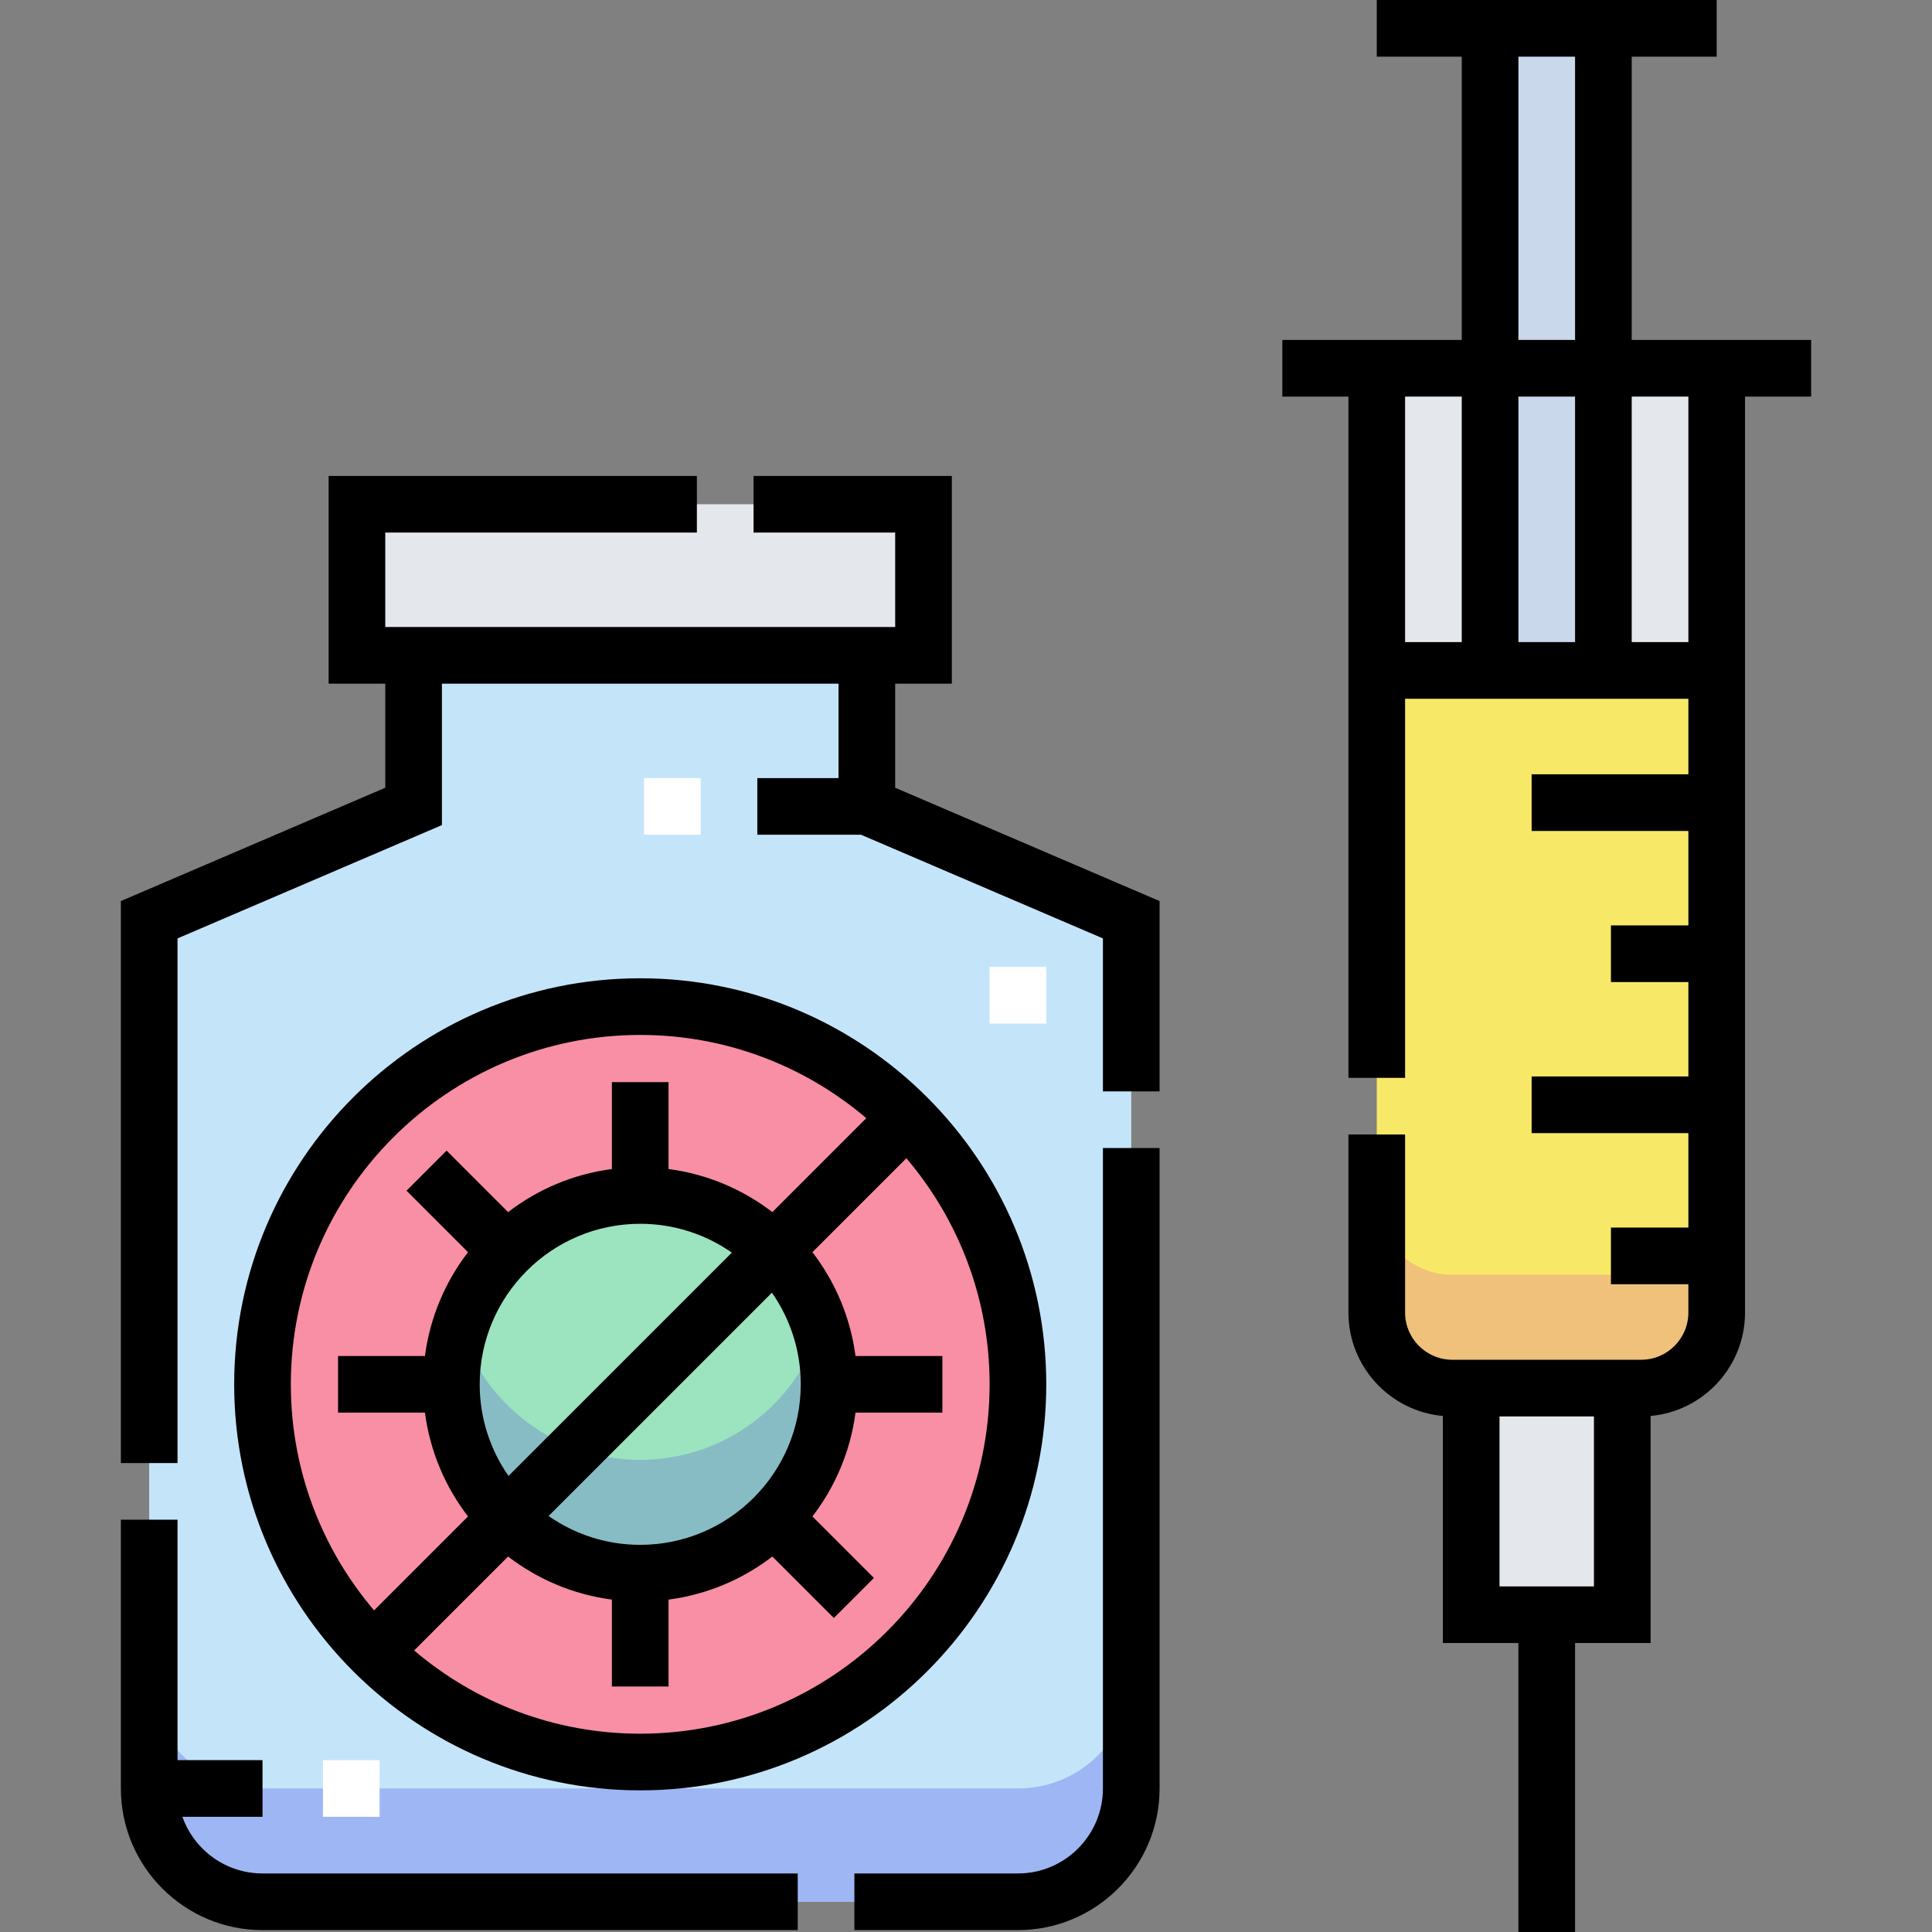 <svg id="Capa_1" enable-background="new 0 0 511.5 511.5" height="512" viewBox="0 0 511.5 511.5" width="512" xmlns="http://www.w3.org/2000/svg"><rect x="0" y="0" width="511.5" height="511.5" fill="#808080" stroke="none"/><g><g id="Filled_28_"><path d="m229.5 213.5v-40h-120v40l-70 30v230c0 16.569 13.431 30 30 30h200c16.569 0 30-13.431 30-30v-230z" fill="#c4e5f9"/><path d="m269.5 473.5h-200c-16.569 0-30-13.431-30-30v30c0 16.569 13.431 30 30 30h200c16.569 0 30-13.431 30-30v-30c0 16.569-13.431 30-30 30z" fill="#9eb6f4"/><path d="m94.5 133.5h150v40h-150z" fill="#e4e8ed"/><circle cx="169.5" cy="366.5" fill="#f88fa4" r="100"/><circle cx="169.5" cy="366.5" fill="#9ce3bf" r="50"/><path d="m169.5 386.5c-22.346 0-41.312-14.736-47.698-35-1.493 4.738-2.302 9.776-2.302 15 0 27.57 22.43 50 50 50s50-22.43 50-50c0-5.224-.809-10.262-2.302-15-6.386 20.264-25.352 35-47.698 35z" fill="#87bcc4"/><path d="m389.5 367.5h40v60h-40z" fill="#e4e8ed"/><path d="m364.5 97.5h90v80h-90z" fill="#e4e8ed"/><path d="m364.5 177.5v170c0 11.046 8.954 20 20 20h50c11.046 0 20-8.954 20-20v-170z" fill="#f8e868"/><path d="m434.5 337.5h-50c-11.046 0-20-8.954-20-20v30c0 11.046 8.954 20 20 20h50c11.046 0 20-8.954 20-20v-30c0 11.046-8.954 20-20 20z" fill="#efc17a"/><path d="m394.5 7.5h30v170h-30z" fill="#cad8eb"/></g><g fill="#fff"><path d="m85.5 466h15v15h-15z"/><path d="m170.5 206h15v15h-15z"/><path d="m262 256h15v15h-15z"/></g><g id="Outline_28_"><path d="m48.29 481h21.21v-15h-22.5v-63.658h-15v71.158c0 20.678 16.822 37.5 37.5 37.5h141.699v-15h-141.699c-9.777 0-18.114-6.271-21.21-15z"/><path d="m237 181h15v-55h-52.5v15h37.5v25h-135v-25h82.5v-15h-97.5v55h15v27.555l-70 30v148.787h15v-138.897l70-30v-37.445h105v25h-21.5v15h27.461l64.039 27.445v40.498h15v-50.388l-70-30z"/><path d="m292 473.5c0 12.406-10.094 22.5-22.5 22.5h-43.301v15h43.301c20.678 0 37.5-16.822 37.5-37.5v-169.557h-15z"/><path d="m169.5 474c59.275 0 107.5-48.225 107.5-107.5s-48.225-107.5-107.5-107.5-107.5 48.225-107.5 107.5 48.225 107.5 107.5 107.5zm92.5-107.5c0 51.005-41.495 92.5-92.5 92.5-22.808 0-43.71-8.302-59.855-22.037l24.873-24.873c7.824 6.018 17.231 10.063 27.482 11.405v23.005h15v-23.005c10.251-1.342 19.658-5.388 27.482-11.405l16.282 16.282 10.607-10.607-16.282-16.282c6.018-7.824 10.063-17.231 11.405-27.482h23.006v-15h-23.005c-1.342-10.251-5.387-19.658-11.405-27.482l24.873-24.873c13.735 16.144 22.037 37.046 22.037 59.854zm-127.366 24.259c-4.805-6.885-7.634-15.245-7.634-24.259 0-23.435 19.065-42.5 42.5-42.5 9.014 0 17.375 2.829 24.259 7.634zm69.732-48.518c4.805 6.885 7.634 15.245 7.634 24.259 0 23.435-19.065 42.5-42.5 42.5-9.014 0-17.375-2.829-24.259-7.634zm-34.866-68.241c22.808 0 43.71 8.302 59.855 22.037l-24.873 24.873c-7.824-6.018-17.231-10.063-27.482-11.405v-23.005h-15v23.005c-10.251 1.342-19.658 5.388-27.482 11.405l-16.282-16.282-10.607 10.607 16.282 16.282c-6.018 7.824-10.063 17.231-11.405 27.482h-23.006v15h23.005c1.342 10.251 5.387 19.658 11.405 27.482l-24.873 24.873c-13.735-16.144-22.037-37.046-22.037-59.854 0-51.005 41.495-92.5 92.5-92.5z"/><path d="m432 90v-75h22.5v-15h-90v15h22.5v75h-47.5v15h17.5v180.357h15v-100.357h75v20h-41.5v15h41.5v25h-20.5v15h20.5v25h-41.5v15h41.5v25h-20.5v15h20.5v7.5c0 6.893-5.607 12.5-12.5 12.5h-50c-6.893 0-12.5-5.607-12.5-12.5v-47.143h-15v47.143c0 14.32 11.005 26.113 25 27.381v60.119h20v76.5h15v-76.5h20v-60.119c13.995-1.268 25-13.061 25-27.381v-242.5h17.5v-15zm-45 80h-15v-65h15zm35 250h-25v-45h25zm-5-250h-15v-65h15zm0-80h-15v-75h15zm30 80h-15v-65h15z"/></g></g></svg>